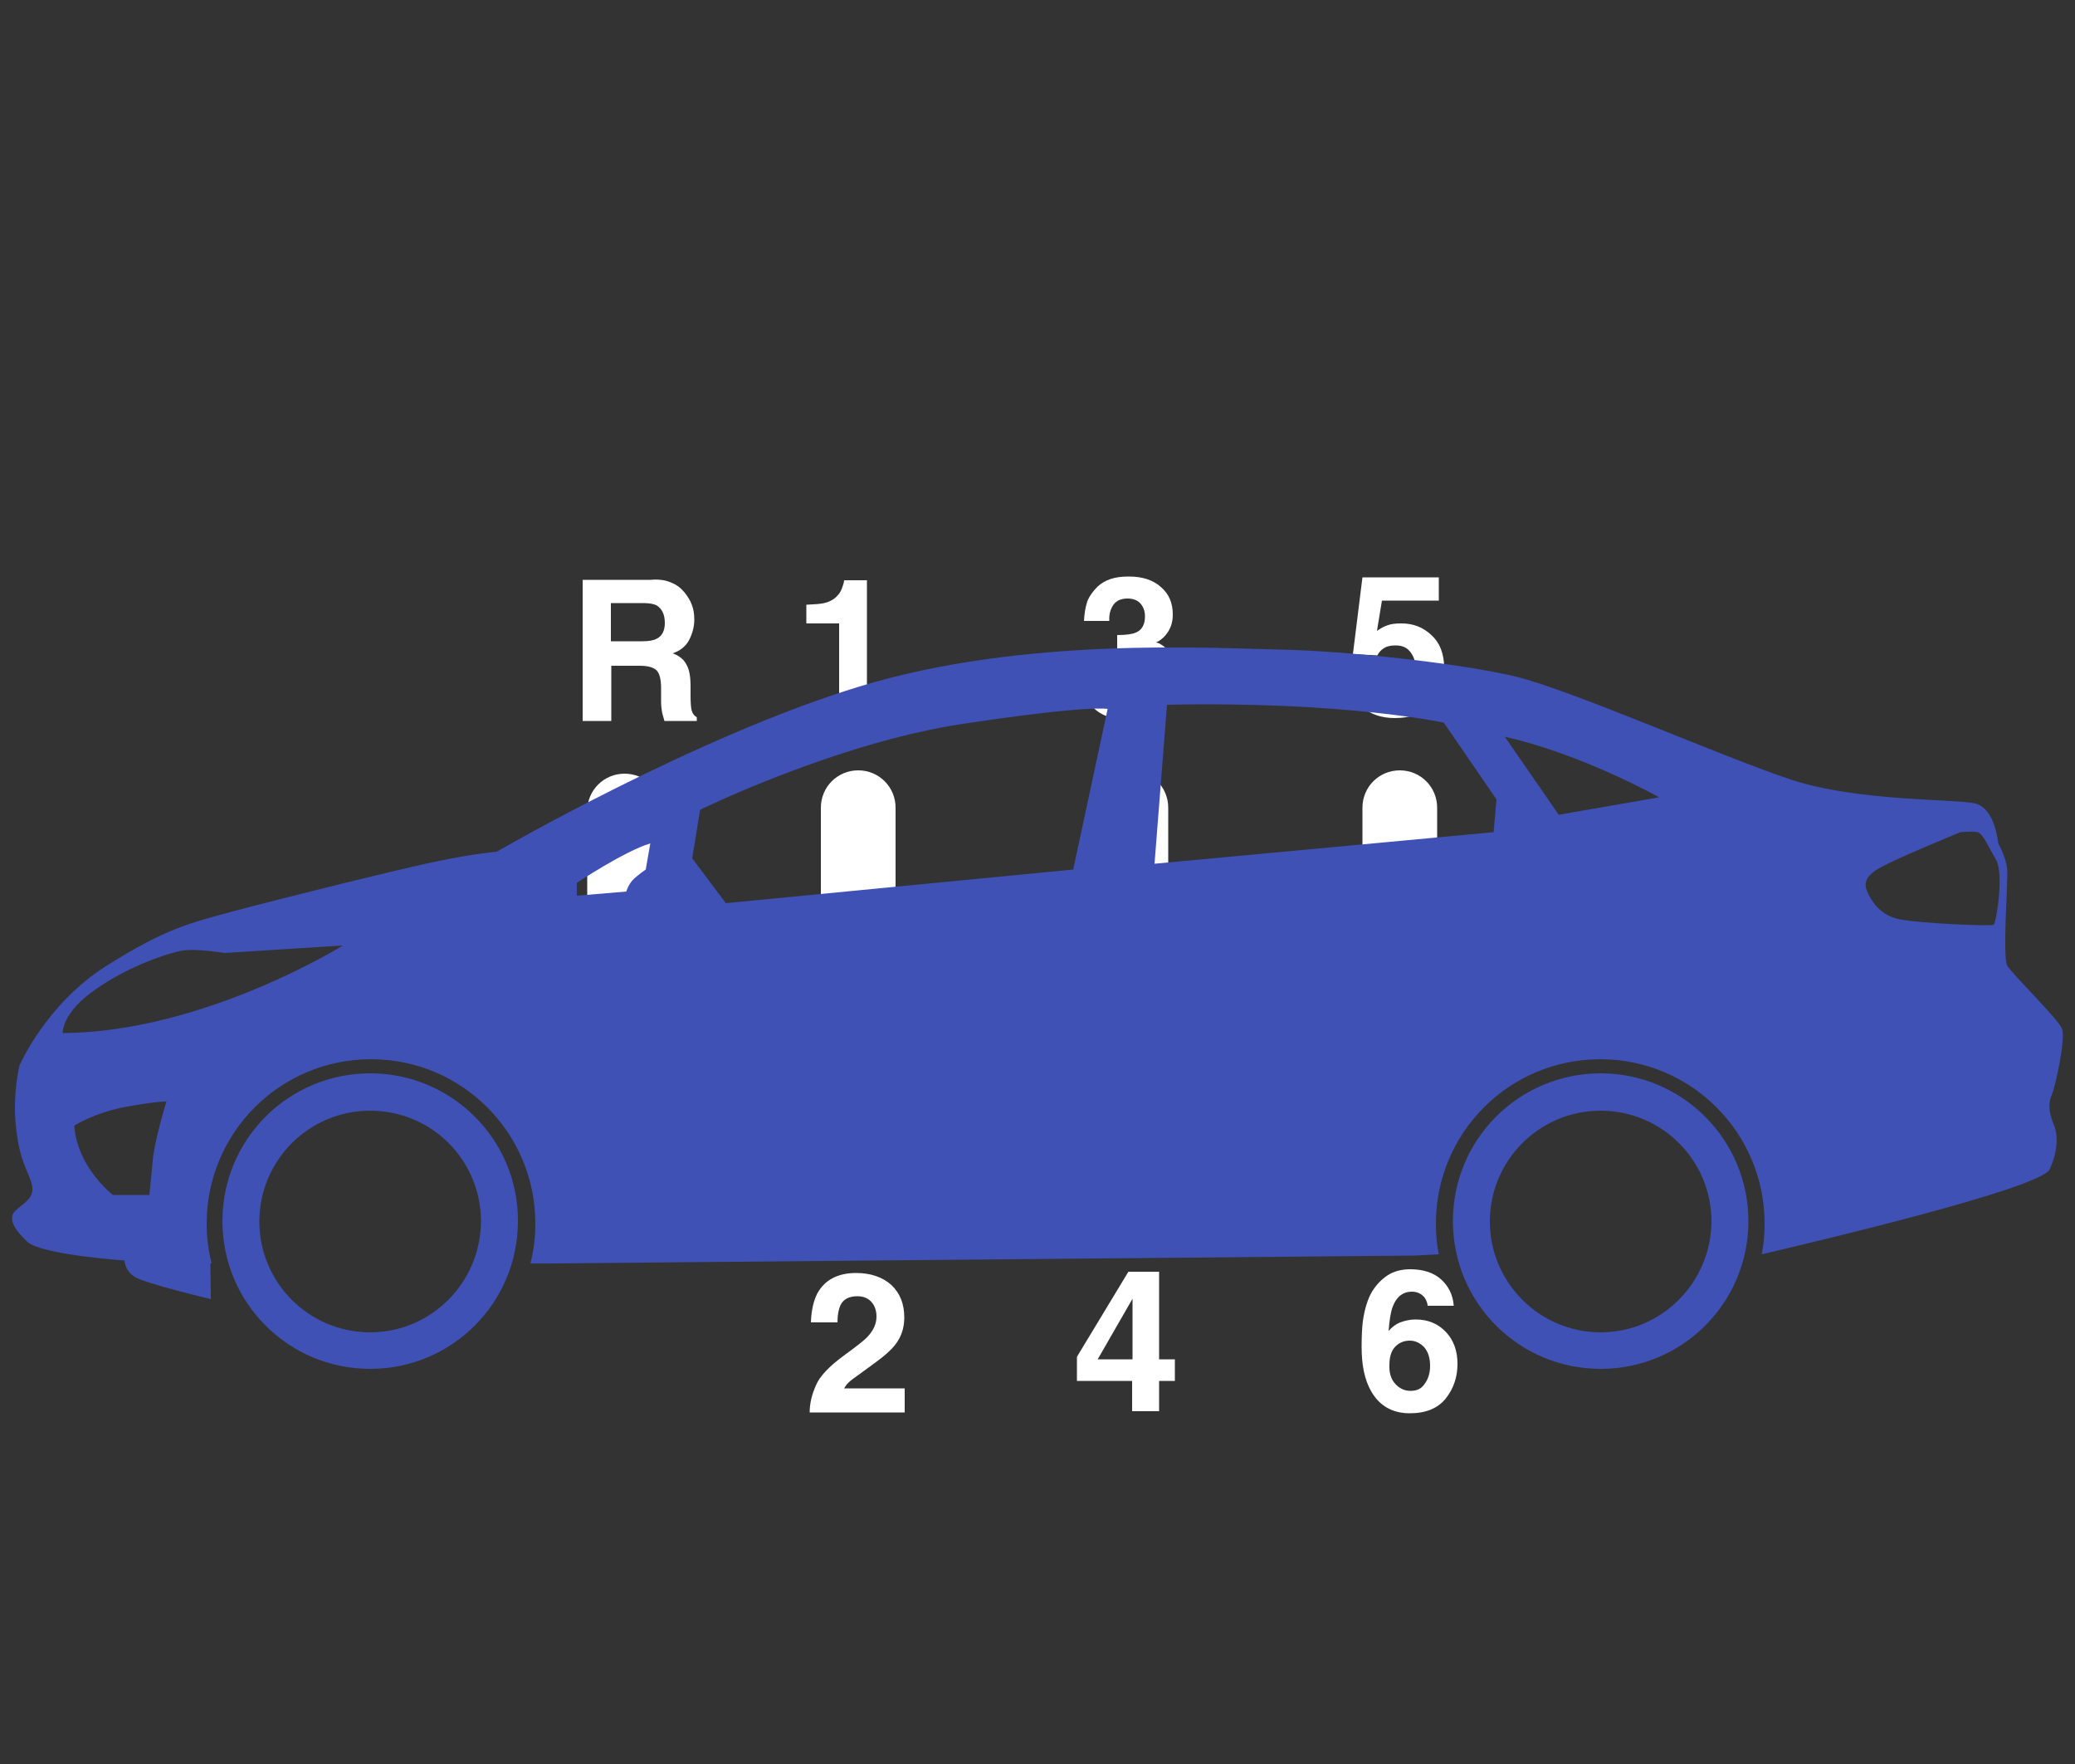 <?xml version="1.0" encoding="utf-8"?>
<!-- Generator: Adobe Illustrator 18.0.0, SVG Export Plug-In . SVG Version: 6.00 Build 0)  -->
<!DOCTYPE svg PUBLIC "-//W3C//DTD SVG 1.1//EN" "http://www.w3.org/Graphics/SVG/1.1/DTD/svg11.dtd">
<svg version="1.1" id="Layer_1" xmlns="http://www.w3.org/2000/svg" xmlns:xlink="http://www.w3.org/1999/xlink" x="0px" y="0px"
	 viewBox="0 0 500 425" enable-background="new 0 0 500 425" xml:space="preserve">
<rect x="0" y="0" width="500" height="425" fill="#333333" stroke="none"/>
<g>
	<path fill="#FFFFFF" d="M194.3,150.2v-4.5c2.1-0.1,3.5-0.2,4.3-0.4c1.3-0.3,2.4-0.9,3.2-1.8c0.6-0.6,1-1.4,1.3-2.4
		c0.2-0.6,0.3-1,0.3-1.3h5.5v33.5h-6.7v-23.1H194.3z"/>
</g>
<g>
	<path fill="#FFFFFF" d="M196.6,333.8c0.9-2.2,3.2-4.6,6.6-7.1c3-2.2,5-3.7,5.9-4.7c1.4-1.5,2.1-3.1,2.1-4.8c0-1.4-0.4-2.6-1.2-3.5
		c-0.8-0.9-1.9-1.4-3.4-1.4c-2,0-3.4,0.7-4.1,2.2c-0.4,0.9-0.7,2.2-0.7,4.1h-6.4c0.1-2.8,0.6-5.1,1.5-6.9c1.8-3.3,4.9-5,9.4-5
		c3.5,0,6.4,1,8.5,2.9c2.1,2,3.1,4.6,3.1,7.8c0,2.5-0.7,4.7-2.2,6.6c-1,1.3-2.6,2.7-4.8,4.3l-2.6,1.9c-1.6,1.2-2.8,2-3.4,2.5
		c-0.6,0.5-1.1,1.1-1.5,1.8H218v5.8h-22.9C195.1,338,195.7,335.8,196.6,333.8z"/>
</g>
<g>
	<path fill="#FFFFFF" d="M267,162.1c0,1.3,0.2,2.4,0.6,3.3c0.8,1.6,2.2,2.4,4.3,2.4c1.3,0,2.4-0.4,3.4-1.3c1-0.9,1.4-2.2,1.4-3.8
		c0-2.2-0.9-3.7-2.7-4.4c-1-0.4-2.6-0.6-4.8-0.6V153c2.1,0,3.6-0.2,4.5-0.6c1.5-0.6,2.2-2,2.2-3.9c0-1.3-0.4-2.3-1.1-3.1
		c-0.7-0.8-1.8-1.2-3.1-1.2c-1.5,0-2.7,0.5-3.4,1.5c-0.7,1-1.1,2.3-1,3.9h-6.1c0.1-1.7,0.3-3.2,0.8-4.7c0.5-1.3,1.4-2.5,2.5-3.6
		c0.9-0.8,1.9-1.4,3.1-1.8c1.2-0.4,2.6-0.6,4.4-0.6c3.2,0,5.8,0.8,7.7,2.5c2,1.7,2.9,3.9,2.9,6.7c0,2-0.6,3.6-1.8,5
		c-0.7,0.8-1.5,1.4-2.3,1.7c0.6,0,1.5,0.5,2.6,1.5c1.7,1.6,2.5,3.7,2.5,6.4c0,2.8-1,5.3-2.9,7.5c-2,2.1-4.9,3.2-8.7,3.2
		c-4.7,0-8-1.5-9.9-4.6c-1-1.6-1.5-3.8-1.6-6.5H267z"/>
</g>
<g>
	<path fill="#FFFFFF" d="M283.1,332.7h-3.8v7.3h-6.5v-7.3h-13.3v-5.8l12.4-20.5h7.4v21.1h3.8V332.7z M272.9,327.5v-14.6l-8.4,14.6
		H272.9z"/>
</g>
<g>
	<path fill="#FFFFFF" d="M331.5,163.1c0.3,1.4,0.8,2.5,1.5,3.3c0.7,0.8,1.8,1.2,3.2,1.2c1.6,0,2.9-0.6,3.7-1.7
		c0.8-1.1,1.3-2.6,1.3-4.3c0-1.7-0.4-3.2-1.2-4.3c-0.8-1.2-2-1.8-3.7-1.8c-0.8,0-1.5,0.1-2.1,0.3c-1,0.4-1.8,1.1-2.3,2.1l-5.9-0.3
		l2.3-18.5h18.4v5.6h-13.7l-1.2,7.3c1-0.7,1.8-1.1,2.4-1.3c1-0.4,2.1-0.5,3.5-0.5c2.8,0,5.2,0.9,7.2,2.8c2.1,1.9,3.1,4.6,3.1,8.1
		c0,3.1-1,5.9-3,8.3c-2,2.4-4.9,3.6-8.9,3.6c-3.2,0-5.8-0.9-7.8-2.6c-2-1.7-3.2-4.1-3.4-7.3H331.5z"/>
</g>
<g>
	<path fill="#FFFFFF" d="M161.8,140.4c1.3,0.5,2.3,1.3,3.2,2.4c0.7,0.9,1.3,1.8,1.7,2.9c0.4,1,0.6,2.2,0.6,3.6
		c0,1.6-0.4,3.2-1.2,4.8c-0.8,1.6-2.2,2.7-4,3.3c1.6,0.6,2.7,1.5,3.3,2.7c0.7,1.2,1,2.9,1,5.3v2.3c0,1.6,0.1,2.6,0.2,3.2
		c0.2,0.9,0.6,1.5,1.3,1.9v0.9h-7.8c-0.2-0.8-0.4-1.4-0.5-1.8c-0.2-1-0.3-1.9-0.3-2.9l0-3.2c0-2.2-0.4-3.6-1.1-4.3
		c-0.7-0.7-2.1-1.1-4-1.1h-6.9v13.3h-6.9v-34h16.3C158.8,139.5,160.6,139.8,161.8,140.4z M147.2,145.4v9.1h7.6
		c1.5,0,2.7-0.2,3.4-0.6c1.3-0.6,2-1.9,2-3.8c0-2.1-0.7-3.4-1.9-4.2c-0.7-0.4-1.8-0.6-3.3-0.6H147.2z"/>
</g>
<path fill="#FFFFFF" d="M337.3,185.6c-5,0-9,4-9,9v34.9h-46.8v-34.9c0-5-4-9-9-9c-5,0-9,4-9,9v34.9h-47.7v-34.9c0-5-4-9-9-9
	c-5,0-9,4-9,9v35.7h-38.3v-34.9c0-5-4-9-9-9c-5,0-9,4-9,9v43.9c0,5,4,9,9,9h47.3v34c0,5,4,9,9,9c5,0,9-4,9-9v-34h47.7v34
	c0,5,4,9,9,9c5,0,9-4,9-9v-34.9h46.8v34.9c0,5,4,9,9,9c5,0,9-4,9-9v-87.7C346.3,189.6,342.3,185.6,337.3,185.6z"/>
<g>
	<path fill="#FFFFFF" d="M344,314.6c0-0.5-0.2-1.1-0.6-1.8c-0.7-1-1.8-1.6-3.2-1.6c-2.1,0-3.7,1.2-4.6,3.6c-0.5,1.3-0.8,3.3-1,5.9
		c0.8-1,1.8-1.7,2.8-2.1c1.1-0.4,2.3-0.7,3.7-0.7c3,0,5.4,1,7.3,3c1.9,2,2.8,4.6,2.8,7.7c0,3.1-0.9,5.9-2.8,8.3
		c-1.9,2.4-4.8,3.6-8.7,3.6c-4.2,0-7.3-1.8-9.3-5.3c-1.6-2.8-2.3-6.3-2.3-10.7c0-2.6,0.1-4.6,0.3-6.2c0.4-2.8,1.1-5.2,2.2-7.1
		c1-1.6,2.2-2.9,3.7-3.9c1.5-1,3.4-1.5,5.5-1.5c3.1,0,5.6,0.8,7.4,2.4c1.8,1.6,2.9,3.7,3.1,6.4H344z M336.2,333.4
		c1,1.1,2.2,1.7,3.7,1.7c1.5,0,2.6-0.5,3.4-1.7c0.8-1.1,1.3-2.5,1.3-4.3c0-2-0.5-3.4-1.4-4.5c-1-1-2.1-1.6-3.5-1.6
		c-1.1,0-2.1,0.3-3,1c-1.3,1-1.9,2.6-1.9,4.8C334.7,330.8,335.2,332.3,336.2,333.4z"/>
</g>
<g>
	<path fill="#3F51B5" d="M494.4,263.8c0.8-1.8,3.5-13.7,2.4-16.1c-1.1-2.4-11.9-13-13.1-15c-1.2-2,0.1-19.5,0-22.7
		c-0.1-3.2-2.2-6.8-2.2-6.8s-0.7-8.4-5.5-9.6c-4.8-1.2-28-0.4-44.2-5.7c-16.2-5.3-53-21.6-66.6-24.9c-13.4-3.2-40.9-6.2-56.8-6.5
		c-16-0.3-61.8-3.2-101.3,8.9c-39.5,12-87.4,39.8-87.4,39.8s-5.7,0.5-13.8,2.2c-8.2,1.6-38.6,9.2-49.5,12.1
		c-11,3-16.5,4.2-30.9,13.3S4.7,256.7,4.7,256.7s-1.8,7.2-0.8,15.3c0.9,8.2,3.1,10.4,3.8,13.5s-1.9,4.3-3.9,6.1
		c-2,1.8-0.5,4.5,2.8,7.6c3.4,3.1,23.4,4.5,23.4,4.5s0,2.3,2.4,3.9s18.4,5.4,18.4,5.4l-0.1-8.6H51c-0.8-3.1-1.2-6.3-1.2-9.6
		c0-21.9,17.7-39.6,39.6-39.6s39.6,17.7,39.6,39.6c0,3.3-0.4,6.5-1.2,9.6h5.1l208.1-1.9l5.7-0.3c-0.5-2.4-0.7-4.9-0.7-7.4
		c0-21.9,17.7-39.6,39.6-39.6s39.6,17.7,39.6,39.6c0,2.5-0.2,5-0.7,7.4c9.8-2.3,67.4-15.8,69.4-20.5c2.3-5.1,1.9-8.9,0.8-11.2
		C493.6,267.7,493.6,265.5,494.4,263.8z M36.8,279.7c-0.5,5-0.8,8.2-0.8,8.2h-8.8c0,0-8.6-6.6-9.3-16.7c0,0,4.9-3.2,12.8-4.6
		s9.4-1.2,9.4-1.2S37.2,274.7,36.8,279.7z M15.1,248.9c0,0-0.3-4.9,7.9-10.5c8.2-5.8,17.9-8.9,21.1-9.4c3.2-0.5,10.1,0.6,10.1,0.6
		l28.4-1.8C82.5,227.9,48.9,248.7,15.1,248.9z M155.6,209.5c0,0-2.2,1.5-3.2,2.6c-1,1.1-1.5,2.7-1.5,2.7l-11.9,1v-3.1
		c0,0,11.6-7.7,17.7-9.5L155.6,209.5z M258.6,209.5l-83.7,8.1l-8.1-10.8l1.9-11.7c0,0,32.8-16.1,63.3-20.7
		c30.5-4.6,34.9-3.6,34.9-3.6L258.6,209.5z M359.9,200.5l-81.7,7.6l3-38.3c42.5-0.9,66.7,4.3,66.7,4.3l12.7,18.5L359.9,200.5z
		 M375.6,196.3l-13-18.8c18.7,4.2,37.2,14.6,37.2,14.6L375.6,196.3z M480.4,222.8c-0.6,0.4-17.4-0.3-22.6-1.3
		c-5.2-1-7.1-5.1-7.7-6.3c-0.5-1.2-1.9-3.6,3.2-6.3c5.1-2.7,19.1-8.4,19.1-8.4s2.9-0.3,4.1,0c1.3,0.3,2.4,3.1,4.4,6.5
		C483,210.4,481,222.4,480.4,222.8z"/>
	<path fill="#3F51B5" d="M89.2,258.6c-19.7,0-35.6,15.9-35.6,35.6s15.9,35.6,35.6,35.6s35.6-15.9,35.6-35.6
		C124.9,274.6,108.9,258.6,89.2,258.6z M89.2,321c-14.7,0-26.7-11.9-26.7-26.7c0-14.7,11.9-26.7,26.7-26.7s26.7,11.9,26.7,26.7
		C115.8,309,103.9,321,89.2,321z"/>
	<path fill="#3F51B5" d="M385.7,258.6c-19.7,0-35.6,15.9-35.6,35.6s15.9,35.6,35.6,35.6c19.7,0,35.6-15.9,35.6-35.6
		C421.3,274.6,405.4,258.6,385.7,258.6z M385.7,321C371,321,359,309,359,294.3c0-14.7,11.9-26.7,26.7-26.7
		c14.7,0,26.7,11.9,26.7,26.7C412.3,309,400.4,321,385.7,321z"/>
</g>
</svg>
